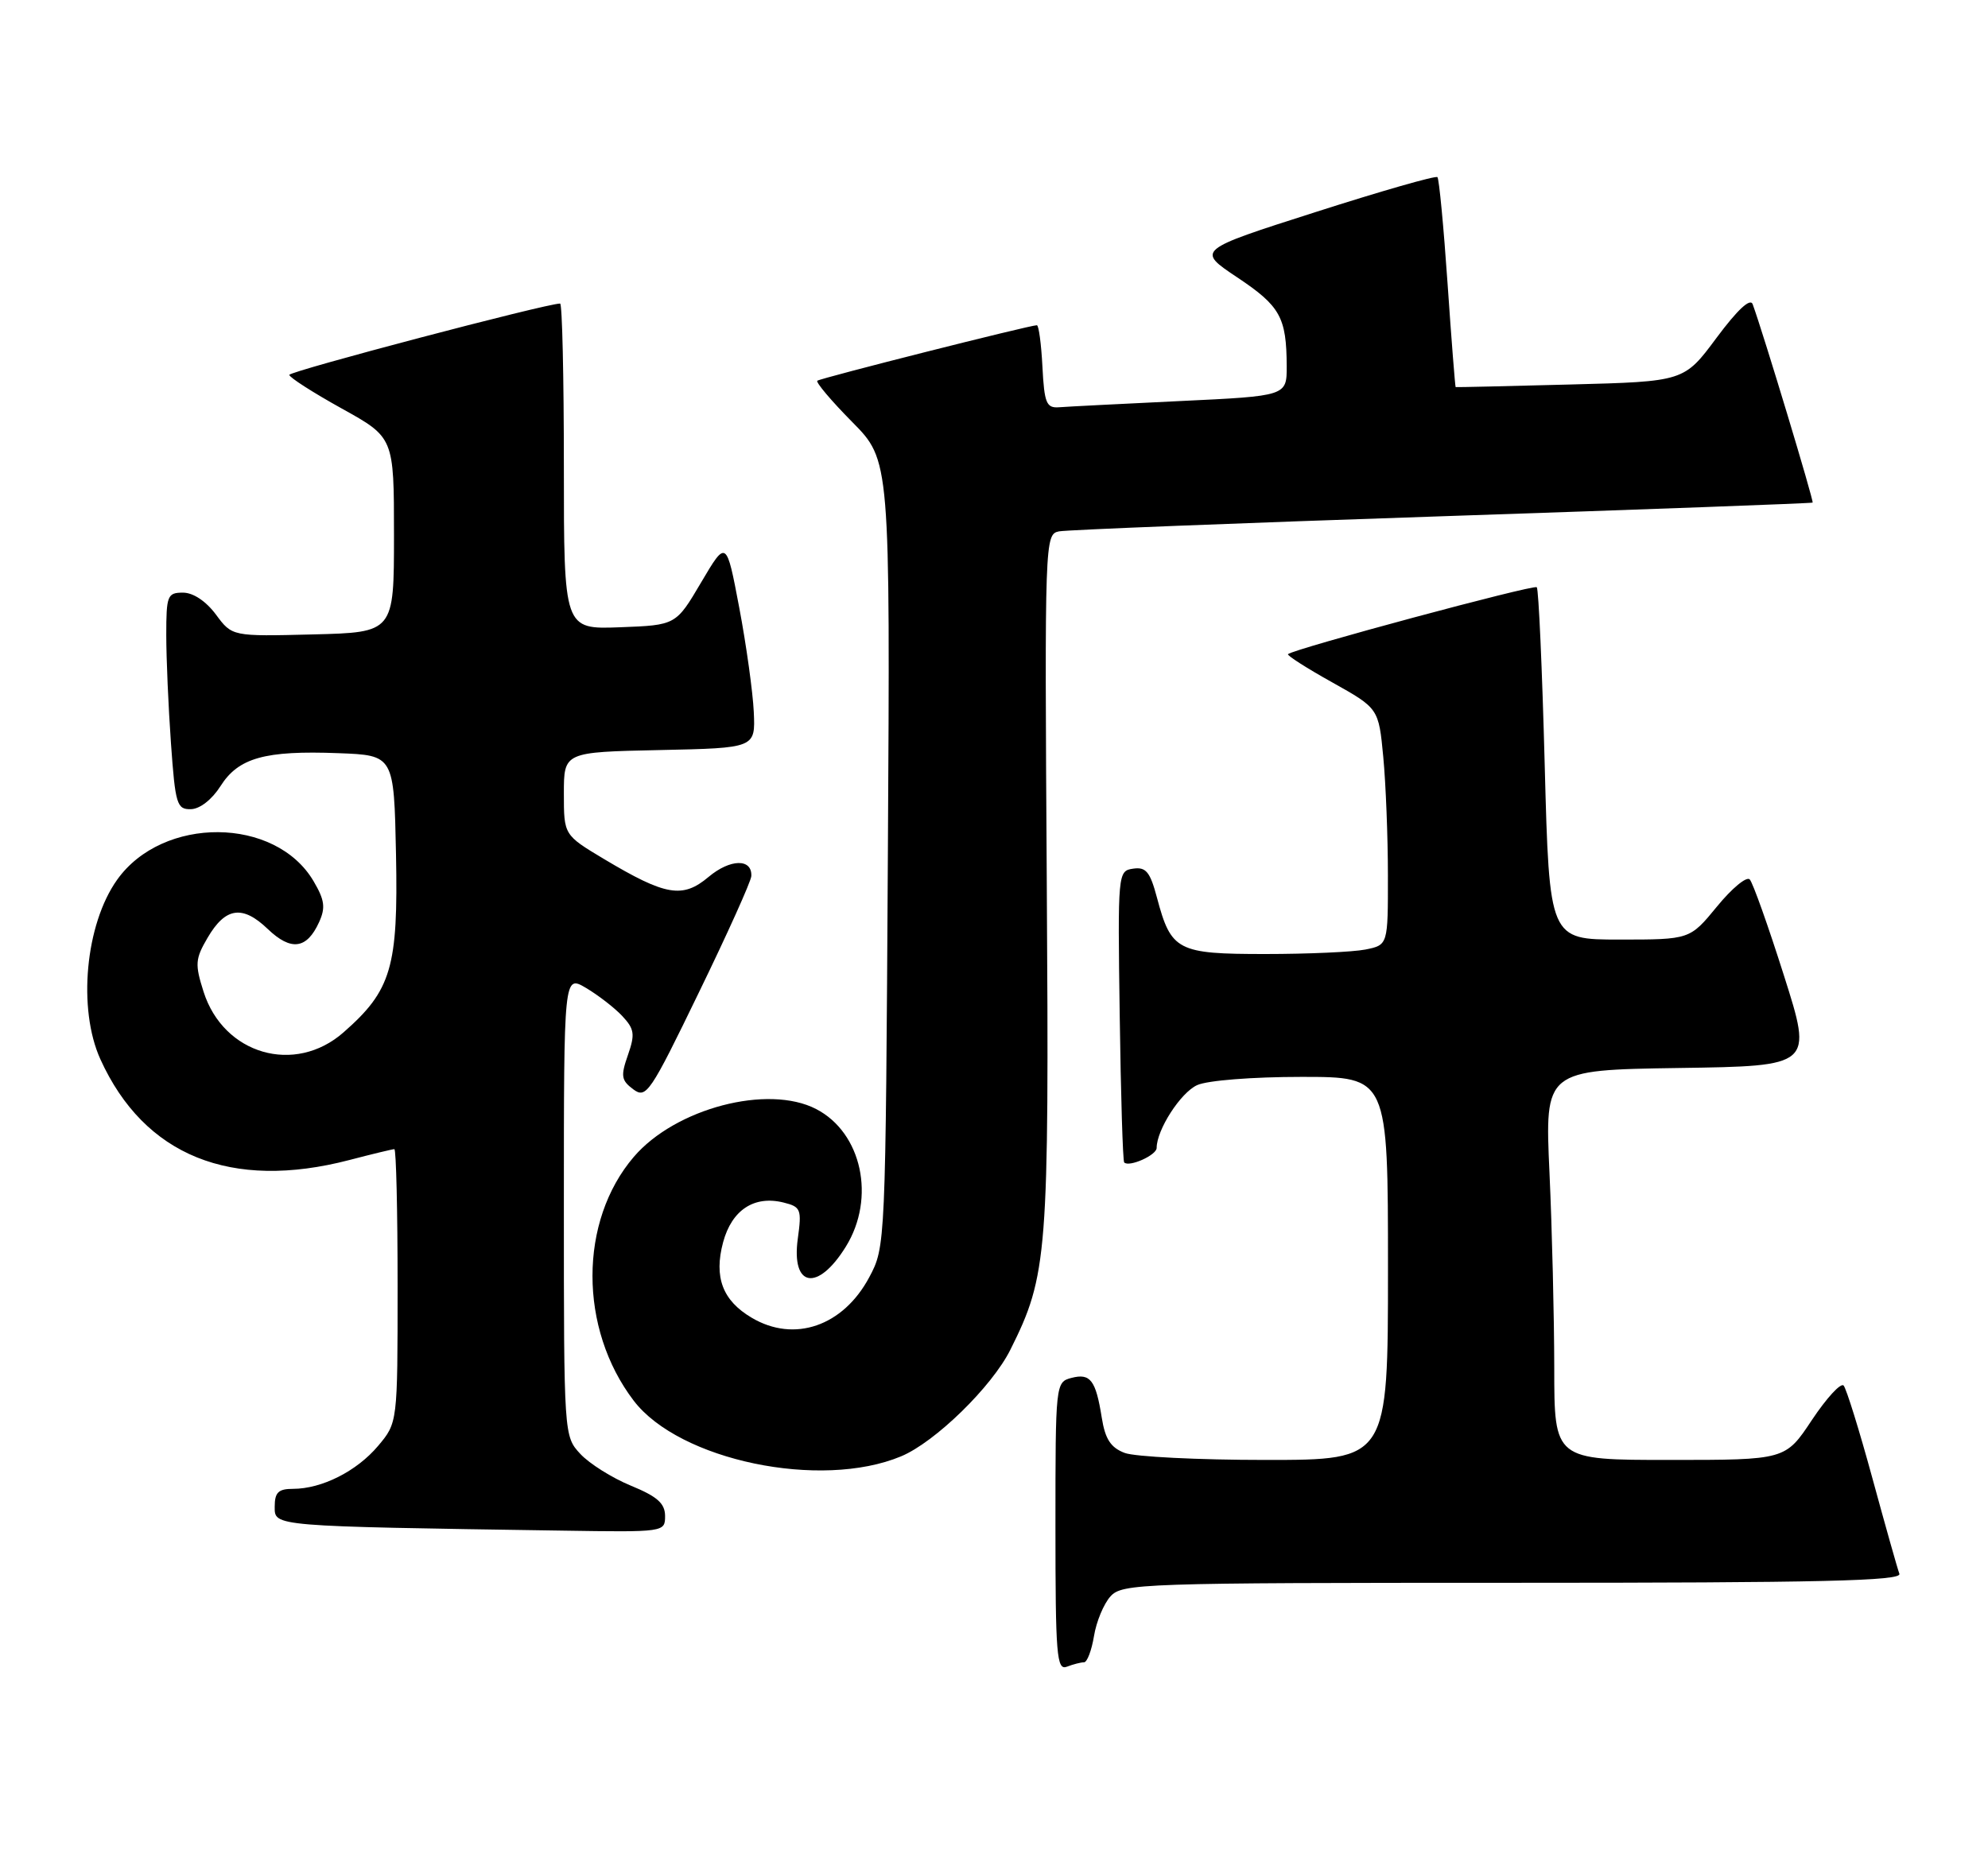 <?xml version="1.0" encoding="UTF-8" standalone="no"?>
<!DOCTYPE svg PUBLIC "-//W3C//DTD SVG 1.1//EN" "http://www.w3.org/Graphics/SVG/1.1/DTD/svg11.dtd" >
<svg xmlns="http://www.w3.org/2000/svg" xmlns:xlink="http://www.w3.org/1999/xlink" version="1.1" viewBox="0 0 275 256">
 <g >
 <path fill="currentColor"
d=" M 149.95 230.00 C 150.38 230.00 151.00 228.37 151.33 226.38 C 151.65 224.38 152.68 221.91 153.61 220.88 C 155.23 219.09 157.77 219.00 209.26 219.00 C 252.01 219.00 263.12 218.74 262.74 217.75 C 262.48 217.06 260.80 211.10 259.00 204.50 C 257.20 197.90 255.41 192.15 255.03 191.71 C 254.64 191.28 252.68 193.42 250.65 196.46 C 246.98 202.00 246.98 202.00 230.99 202.00 C 215.00 202.00 215.00 202.00 215.00 189.25 C 214.99 182.24 214.70 170.10 214.34 162.27 C 213.69 148.05 213.69 148.05 232.22 147.77 C 250.75 147.50 250.75 147.50 246.78 135.00 C 244.60 128.12 242.47 122.13 242.04 121.68 C 241.61 121.22 239.57 122.91 237.51 125.43 C 233.76 130.00 233.76 130.00 224.04 130.00 C 214.32 130.00 214.32 130.00 213.68 105.85 C 213.33 92.57 212.84 81.50 212.58 81.25 C 212.17 80.84 178.96 89.78 178.17 90.51 C 178.00 90.68 180.74 92.44 184.28 94.41 C 190.71 98.01 190.71 98.01 191.35 104.76 C 191.70 108.46 191.99 115.83 191.99 121.12 C 192.00 130.75 192.00 130.75 188.88 131.38 C 187.16 131.72 180.93 132.00 175.03 132.00 C 162.85 132.00 162.00 131.56 160.04 124.19 C 159.09 120.62 158.52 119.93 156.75 120.19 C 154.63 120.50 154.61 120.72 154.89 140.50 C 155.04 151.50 155.32 160.65 155.51 160.84 C 156.20 161.53 160.00 159.83 160.00 158.83 C 160.00 156.33 163.31 151.18 165.60 150.14 C 167.02 149.49 173.24 149.00 180.05 149.00 C 192.00 149.00 192.00 149.00 192.00 175.50 C 192.00 202.00 192.00 202.00 175.07 202.00 C 165.75 202.00 156.98 201.56 155.58 201.03 C 153.65 200.30 152.88 199.12 152.41 196.17 C 151.58 190.95 150.83 189.97 148.21 190.65 C 146.02 191.23 146.00 191.43 146.00 211.22 C 146.00 229.04 146.17 231.15 147.58 230.61 C 148.45 230.27 149.52 230.00 149.95 230.00 Z  M 92.00 209.75 C 91.99 208.01 90.92 207.06 87.27 205.56 C 84.67 204.49 81.52 202.51 80.27 201.16 C 78.01 198.72 78.00 198.60 78.00 166.80 C 78.00 134.89 78.00 134.89 81.06 136.69 C 82.74 137.69 85.00 139.43 86.07 140.57 C 87.76 142.38 87.87 143.08 86.86 145.98 C 85.84 148.89 85.94 149.48 87.60 150.72 C 89.39 152.05 89.92 151.27 96.68 137.31 C 100.64 129.17 103.90 121.92 103.93 121.22 C 104.06 118.76 101.01 118.82 98.02 121.33 C 94.42 124.36 92.08 123.95 83.54 118.85 C 78.00 115.53 78.00 115.53 78.00 109.80 C 78.00 104.06 78.00 104.06 91.25 103.78 C 104.50 103.50 104.50 103.50 104.27 98.50 C 104.14 95.75 103.24 89.26 102.26 84.08 C 100.48 74.67 100.48 74.67 96.99 80.58 C 93.50 86.50 93.50 86.50 85.75 86.79 C 78.00 87.08 78.00 87.08 78.00 64.54 C 78.00 52.14 77.77 42.00 77.48 42.00 C 75.57 42.00 40.00 51.37 40.02 51.87 C 40.03 52.22 43.29 54.31 47.27 56.52 C 54.50 60.53 54.50 60.53 54.50 74.02 C 54.50 87.50 54.50 87.50 43.30 87.78 C 32.11 88.06 32.11 88.06 29.87 85.03 C 28.49 83.18 26.73 82.00 25.31 82.00 C 23.16 82.00 23.00 82.40 23.00 87.85 C 23.00 91.06 23.29 97.81 23.65 102.85 C 24.25 111.29 24.46 112.00 26.40 111.96 C 27.64 111.94 29.32 110.63 30.50 108.77 C 32.98 104.85 36.64 103.82 46.80 104.21 C 54.50 104.50 54.50 104.50 54.78 118.23 C 55.09 133.82 54.15 137.03 47.52 142.84 C 40.79 148.76 30.92 145.90 28.16 137.22 C 26.95 133.42 27.00 132.68 28.71 129.76 C 31.18 125.53 33.54 125.18 37.04 128.54 C 40.26 131.62 42.44 131.33 44.14 127.59 C 45.05 125.59 44.91 124.53 43.38 121.93 C 38.12 112.97 22.51 112.85 16.20 121.73 C 11.81 127.90 10.72 139.59 13.89 146.57 C 19.95 159.91 31.96 164.77 48.34 160.50 C 51.51 159.67 54.30 159.00 54.55 159.00 C 54.80 159.00 55.00 167.52 55.00 177.92 C 55.00 196.85 55.00 196.85 52.30 200.06 C 49.35 203.56 44.52 206.00 40.53 206.00 C 38.51 206.00 38.00 206.49 38.00 208.47 C 38.00 211.21 37.47 211.17 77.75 211.78 C 91.93 212.00 92.00 211.99 92.00 209.75 Z  M 124.65 201.50 C 129.35 199.54 137.21 191.87 139.76 186.76 C 144.92 176.44 145.13 173.71 144.80 121.97 C 144.50 74.59 144.53 73.91 146.50 73.52 C 147.60 73.31 171.45 72.37 199.50 71.43 C 227.55 70.49 250.61 69.64 250.74 69.54 C 250.94 69.39 243.94 46.18 242.45 42.10 C 242.13 41.19 240.36 42.83 237.45 46.74 C 232.96 52.79 232.96 52.79 217.23 53.20 C 208.58 53.43 201.44 53.59 201.36 53.56 C 201.29 53.53 200.78 47.07 200.24 39.21 C 199.70 31.36 199.07 24.74 198.84 24.51 C 198.61 24.27 191.01 26.45 181.96 29.35 C 165.50 34.61 165.50 34.61 171.15 38.38 C 177.10 42.35 177.96 43.90 177.99 50.65 C 178.00 54.79 178.00 54.79 163.25 55.49 C 155.14 55.88 147.60 56.26 146.50 56.35 C 144.75 56.48 144.46 55.80 144.20 50.75 C 144.04 47.59 143.69 45.00 143.43 45.00 C 142.44 45.00 113.48 52.32 113.06 52.68 C 112.82 52.88 114.98 55.45 117.88 58.38 C 123.14 63.70 123.14 63.70 122.82 118.10 C 122.50 172.38 122.49 172.51 120.24 176.73 C 116.63 183.49 109.88 185.82 103.99 182.33 C 99.95 179.95 98.73 176.72 100.03 171.87 C 101.24 167.40 104.34 165.37 108.41 166.39 C 110.78 166.98 110.92 167.33 110.36 171.38 C 109.43 178.16 113.13 178.76 117.01 172.48 C 121.17 165.75 119.22 156.72 112.90 153.45 C 106.22 149.99 93.43 153.35 87.68 160.06 C 80.06 168.96 80.05 183.82 87.66 193.80 C 93.97 202.07 113.53 206.15 124.65 201.50 Z "/>
</g>
</svg>